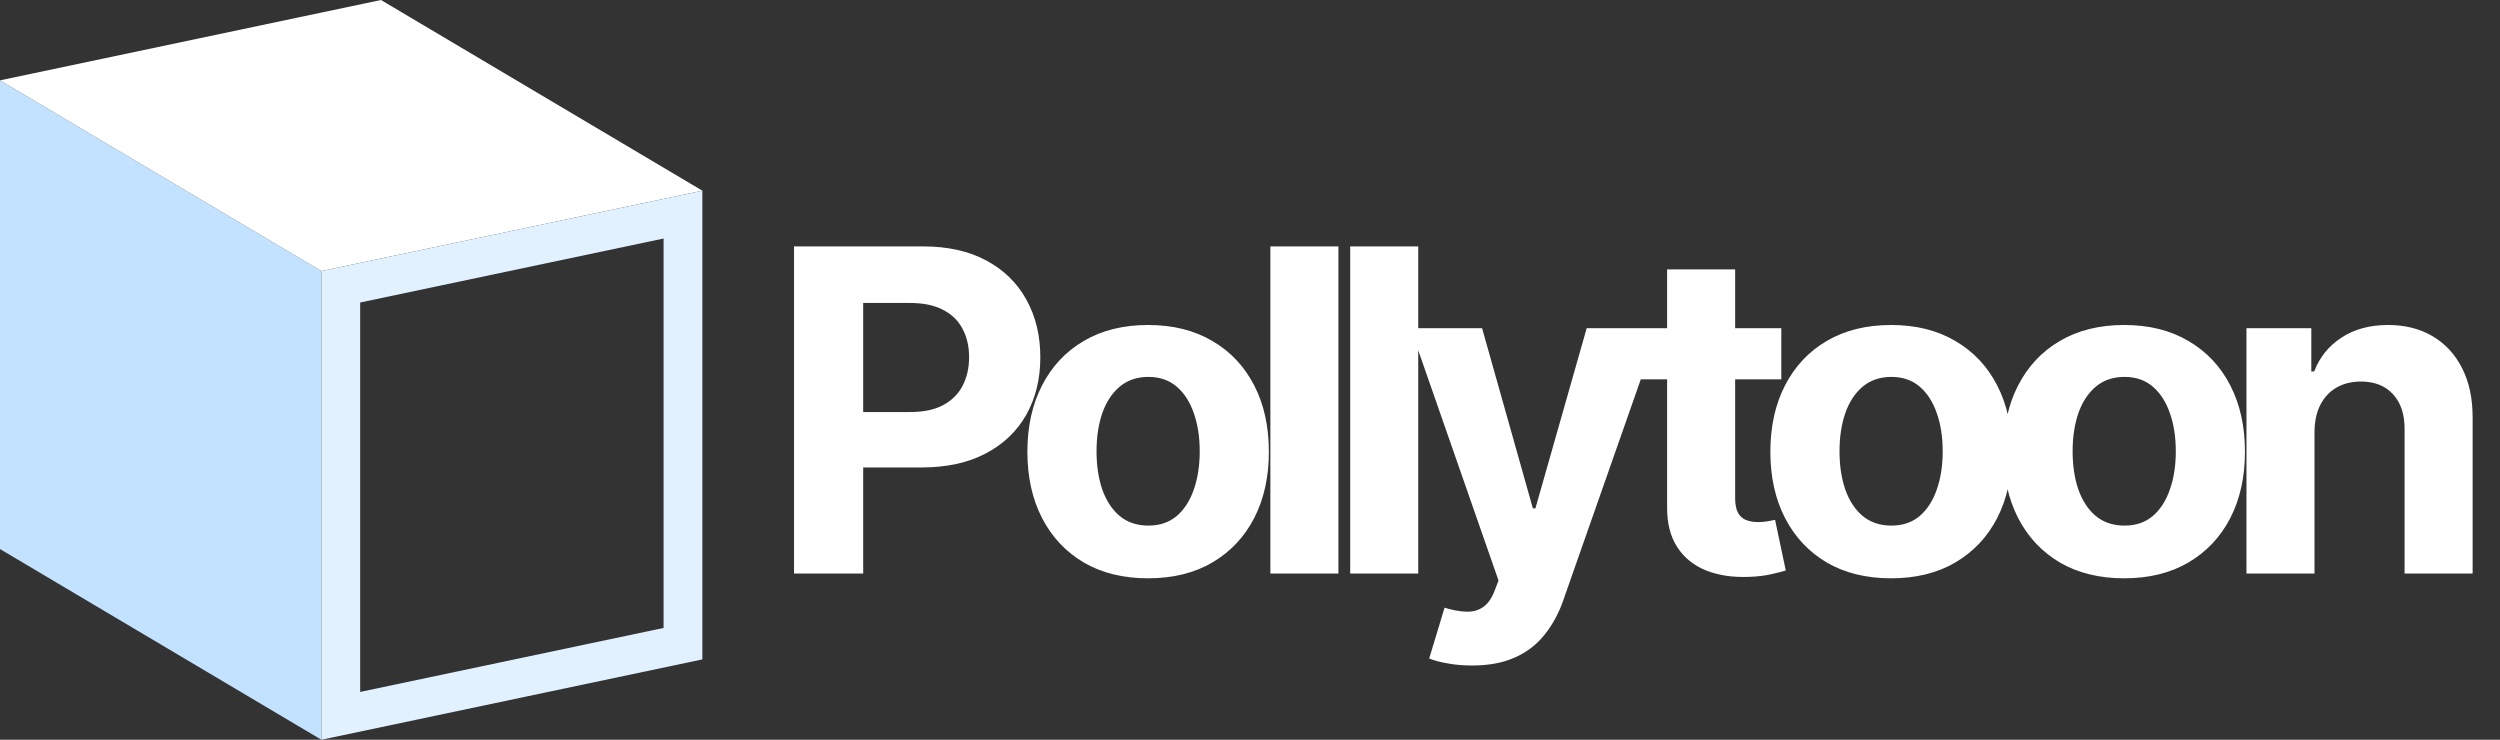 <svg width="2707" height="801" viewBox="0 0 2707 801" fill="none" xmlns="http://www.w3.org/2000/svg">
<rect x="0" y="0" width="2707" height="801" fill="#333333" stroke="none"/>
<path d="M0 87L348 293.481V801L0 594.519L0 87Z" fill="#C3E2FF"/>
<path d="M412.519 0L760.519 206.481L348 293.481L0 87L412.519 0Z" fill="white"/>
<path d="M369 775.109V310.514L739.519 232.372V696.967L369 775.109Z" stroke="#E1F1FF" stroke-width="42"/>
<path d="M859.783 621V266.818H999.519C1026.38 266.818 1049.27 271.949 1068.18 282.21C1087.08 292.356 1101.5 306.479 1111.41 324.58C1121.44 342.566 1126.46 363.319 1126.46 386.839C1126.46 410.359 1121.38 431.112 1111.24 449.097C1101.09 467.083 1086.39 481.091 1067.14 491.122C1048 501.152 1024.83 506.168 997.617 506.168H908.553V446.157H985.511C999.923 446.157 1011.8 443.678 1021.14 438.721C1030.59 433.648 1037.62 426.673 1042.24 417.795C1046.96 408.802 1049.33 398.483 1049.33 386.839C1049.33 375.079 1046.96 364.818 1042.24 356.055C1037.62 347.178 1030.59 340.318 1021.14 335.475C1011.68 330.518 999.692 328.039 985.165 328.039H934.667V621H859.783ZM1243.19 626.188C1216.33 626.188 1193.09 620.481 1173.49 609.067C1154.01 597.538 1138.96 581.512 1128.36 560.99C1117.75 540.352 1112.45 516.429 1112.45 489.219C1112.45 461.78 1117.75 437.799 1128.36 417.276C1138.96 396.639 1154.01 380.613 1173.49 369.199C1193.09 357.67 1216.33 351.905 1243.19 351.905C1270.05 351.905 1293.23 357.67 1312.71 369.199C1332.31 380.613 1347.41 396.639 1358.02 417.276C1368.63 437.799 1373.93 461.78 1373.93 489.219C1373.93 516.429 1368.63 540.352 1358.02 560.99C1347.41 581.512 1332.31 597.538 1312.71 609.067C1293.23 620.481 1270.05 626.188 1243.19 626.188ZM1243.53 569.118C1255.76 569.118 1265.96 565.659 1274.14 558.741C1282.33 551.709 1288.5 542.139 1292.65 530.033C1296.92 517.928 1299.05 504.15 1299.05 488.701C1299.05 473.251 1296.92 459.474 1292.65 447.368C1288.5 435.262 1282.33 425.693 1274.14 418.66C1265.96 411.627 1255.76 408.11 1243.53 408.11C1231.2 408.11 1220.82 411.627 1212.41 418.66C1204.1 425.693 1197.82 435.262 1193.55 447.368C1189.4 459.474 1187.33 473.251 1187.33 488.701C1187.33 504.15 1189.4 517.928 1193.55 530.033C1197.82 542.139 1204.1 551.709 1212.41 558.741C1220.82 565.659 1231.2 569.118 1243.53 569.118ZM1449.24 266.818V621H1375.57V266.818H1449.24ZM1535.67 266.818V621H1461.99V266.818H1535.67ZM1593.9 720.614C1584.56 720.614 1575.8 719.864 1567.61 718.365C1559.54 716.982 1552.86 715.195 1547.55 713.004L1564.16 658.009C1572.8 660.661 1580.58 662.102 1587.5 662.333C1594.54 662.563 1600.59 660.949 1605.66 657.49C1610.85 654.032 1615.06 648.152 1618.29 639.85L1622.61 628.609L1527.32 355.364H1604.8L1659.79 550.44H1662.56L1718.07 355.364H1796.07L1692.82 649.708C1687.87 664.005 1681.12 676.456 1672.59 687.063C1664.17 697.786 1653.51 706.029 1640.6 711.794C1627.68 717.674 1612.12 720.614 1593.9 720.614ZM1928.8 355.364V410.705H1768.83V355.364H1928.8ZM1805.14 291.722H1878.82V539.372C1878.82 546.174 1879.85 551.478 1881.93 555.283C1884.01 558.972 1886.89 561.566 1890.58 563.065C1894.38 564.564 1898.76 565.313 1903.72 565.313C1907.18 565.313 1910.64 565.025 1914.1 564.449C1917.56 563.757 1920.21 563.238 1922.05 562.892L1933.64 617.714C1929.95 618.867 1924.76 620.193 1918.07 621.692C1911.39 623.306 1903.26 624.286 1893.69 624.632C1875.93 625.324 1860.37 622.96 1847 617.541C1833.74 612.122 1823.42 603.706 1816.04 592.292C1808.66 580.878 1805.03 566.466 1805.14 549.057V291.722ZM2047.69 626.188C2020.83 626.188 1997.59 620.481 1977.99 609.067C1958.51 597.538 1943.46 581.512 1932.86 560.99C1922.25 540.352 1916.95 516.429 1916.95 489.219C1916.95 461.78 1922.25 437.799 1932.86 417.276C1943.46 396.639 1958.51 380.613 1977.99 369.199C1997.59 357.67 2020.83 351.905 2047.69 351.905C2074.55 351.905 2097.73 357.67 2117.21 369.199C2136.81 380.613 2151.92 396.639 2162.52 417.276C2173.13 437.799 2178.43 461.78 2178.43 489.219C2178.43 516.429 2173.13 540.352 2162.52 560.99C2151.92 581.512 2136.81 597.538 2117.21 609.067C2097.73 620.481 2074.55 626.188 2047.69 626.188ZM2048.04 569.118C2060.26 569.118 2070.46 565.659 2078.65 558.741C2086.83 551.709 2093 542.139 2097.15 530.033C2101.42 517.928 2103.55 504.15 2103.55 488.701C2103.55 473.251 2101.42 459.474 2097.15 447.368C2093 435.262 2086.83 425.693 2078.65 418.66C2070.46 411.627 2060.26 408.11 2048.04 408.11C2035.7 408.11 2025.32 411.627 2016.91 418.66C2008.61 425.693 2002.32 435.262 1998.06 447.368C1993.91 459.474 1991.83 473.251 1991.83 488.701C1991.83 504.15 1993.91 517.928 1998.06 530.033C2002.32 542.139 2008.61 551.709 2016.91 558.741C2025.32 565.659 2035.7 569.118 2048.04 569.118ZM2300.09 626.188C2273.23 626.188 2250 620.481 2230.4 609.067C2210.91 597.538 2195.87 581.512 2185.26 560.99C2174.65 540.352 2169.35 516.429 2169.35 489.219C2169.35 461.78 2174.65 437.799 2185.26 417.276C2195.87 396.639 2210.91 380.613 2230.4 369.199C2250 357.67 2273.23 351.905 2300.09 351.905C2326.96 351.905 2350.13 357.67 2369.61 369.199C2389.21 380.613 2404.32 396.639 2414.93 417.276C2425.53 437.799 2430.84 461.78 2430.84 489.219C2430.84 516.429 2425.53 540.352 2414.93 560.99C2404.32 581.512 2389.21 597.538 2369.61 609.067C2350.13 620.481 2326.96 626.188 2300.09 626.188ZM2300.44 569.118C2312.66 569.118 2322.86 565.659 2331.05 558.741C2339.23 551.709 2345.4 542.139 2349.55 530.033C2353.82 517.928 2355.95 504.15 2355.95 488.701C2355.95 473.251 2353.82 459.474 2349.55 447.368C2345.4 435.262 2339.23 425.693 2331.05 418.66C2322.86 411.627 2312.66 408.11 2300.44 408.11C2288.1 408.11 2277.73 411.627 2269.31 418.66C2261.01 425.693 2254.72 435.262 2250.46 447.368C2246.31 459.474 2244.23 473.251 2244.23 488.701C2244.23 504.15 2246.31 517.928 2250.46 530.033C2254.72 542.139 2261.01 551.709 2269.31 558.741C2277.73 565.659 2288.1 569.118 2300.44 569.118ZM2506.15 467.429V621H2432.48V355.364H2502.69V402.23H2505.8C2511.68 386.781 2521.54 374.56 2535.37 365.567C2549.21 356.459 2565.99 351.905 2585.7 351.905C2604.15 351.905 2620.23 355.94 2633.95 364.011C2647.67 372.081 2658.34 383.611 2665.94 398.599C2673.55 413.472 2677.36 431.227 2677.36 451.864V621H2603.69V465.008C2603.8 448.751 2599.65 436.069 2591.23 426.961C2582.82 417.737 2571.23 413.126 2556.47 413.126C2546.56 413.126 2537.8 415.259 2530.19 419.524C2522.69 423.79 2516.81 430.016 2512.55 438.202C2508.4 446.273 2506.26 456.015 2506.15 467.429Z" fill="white"/>
</svg>
